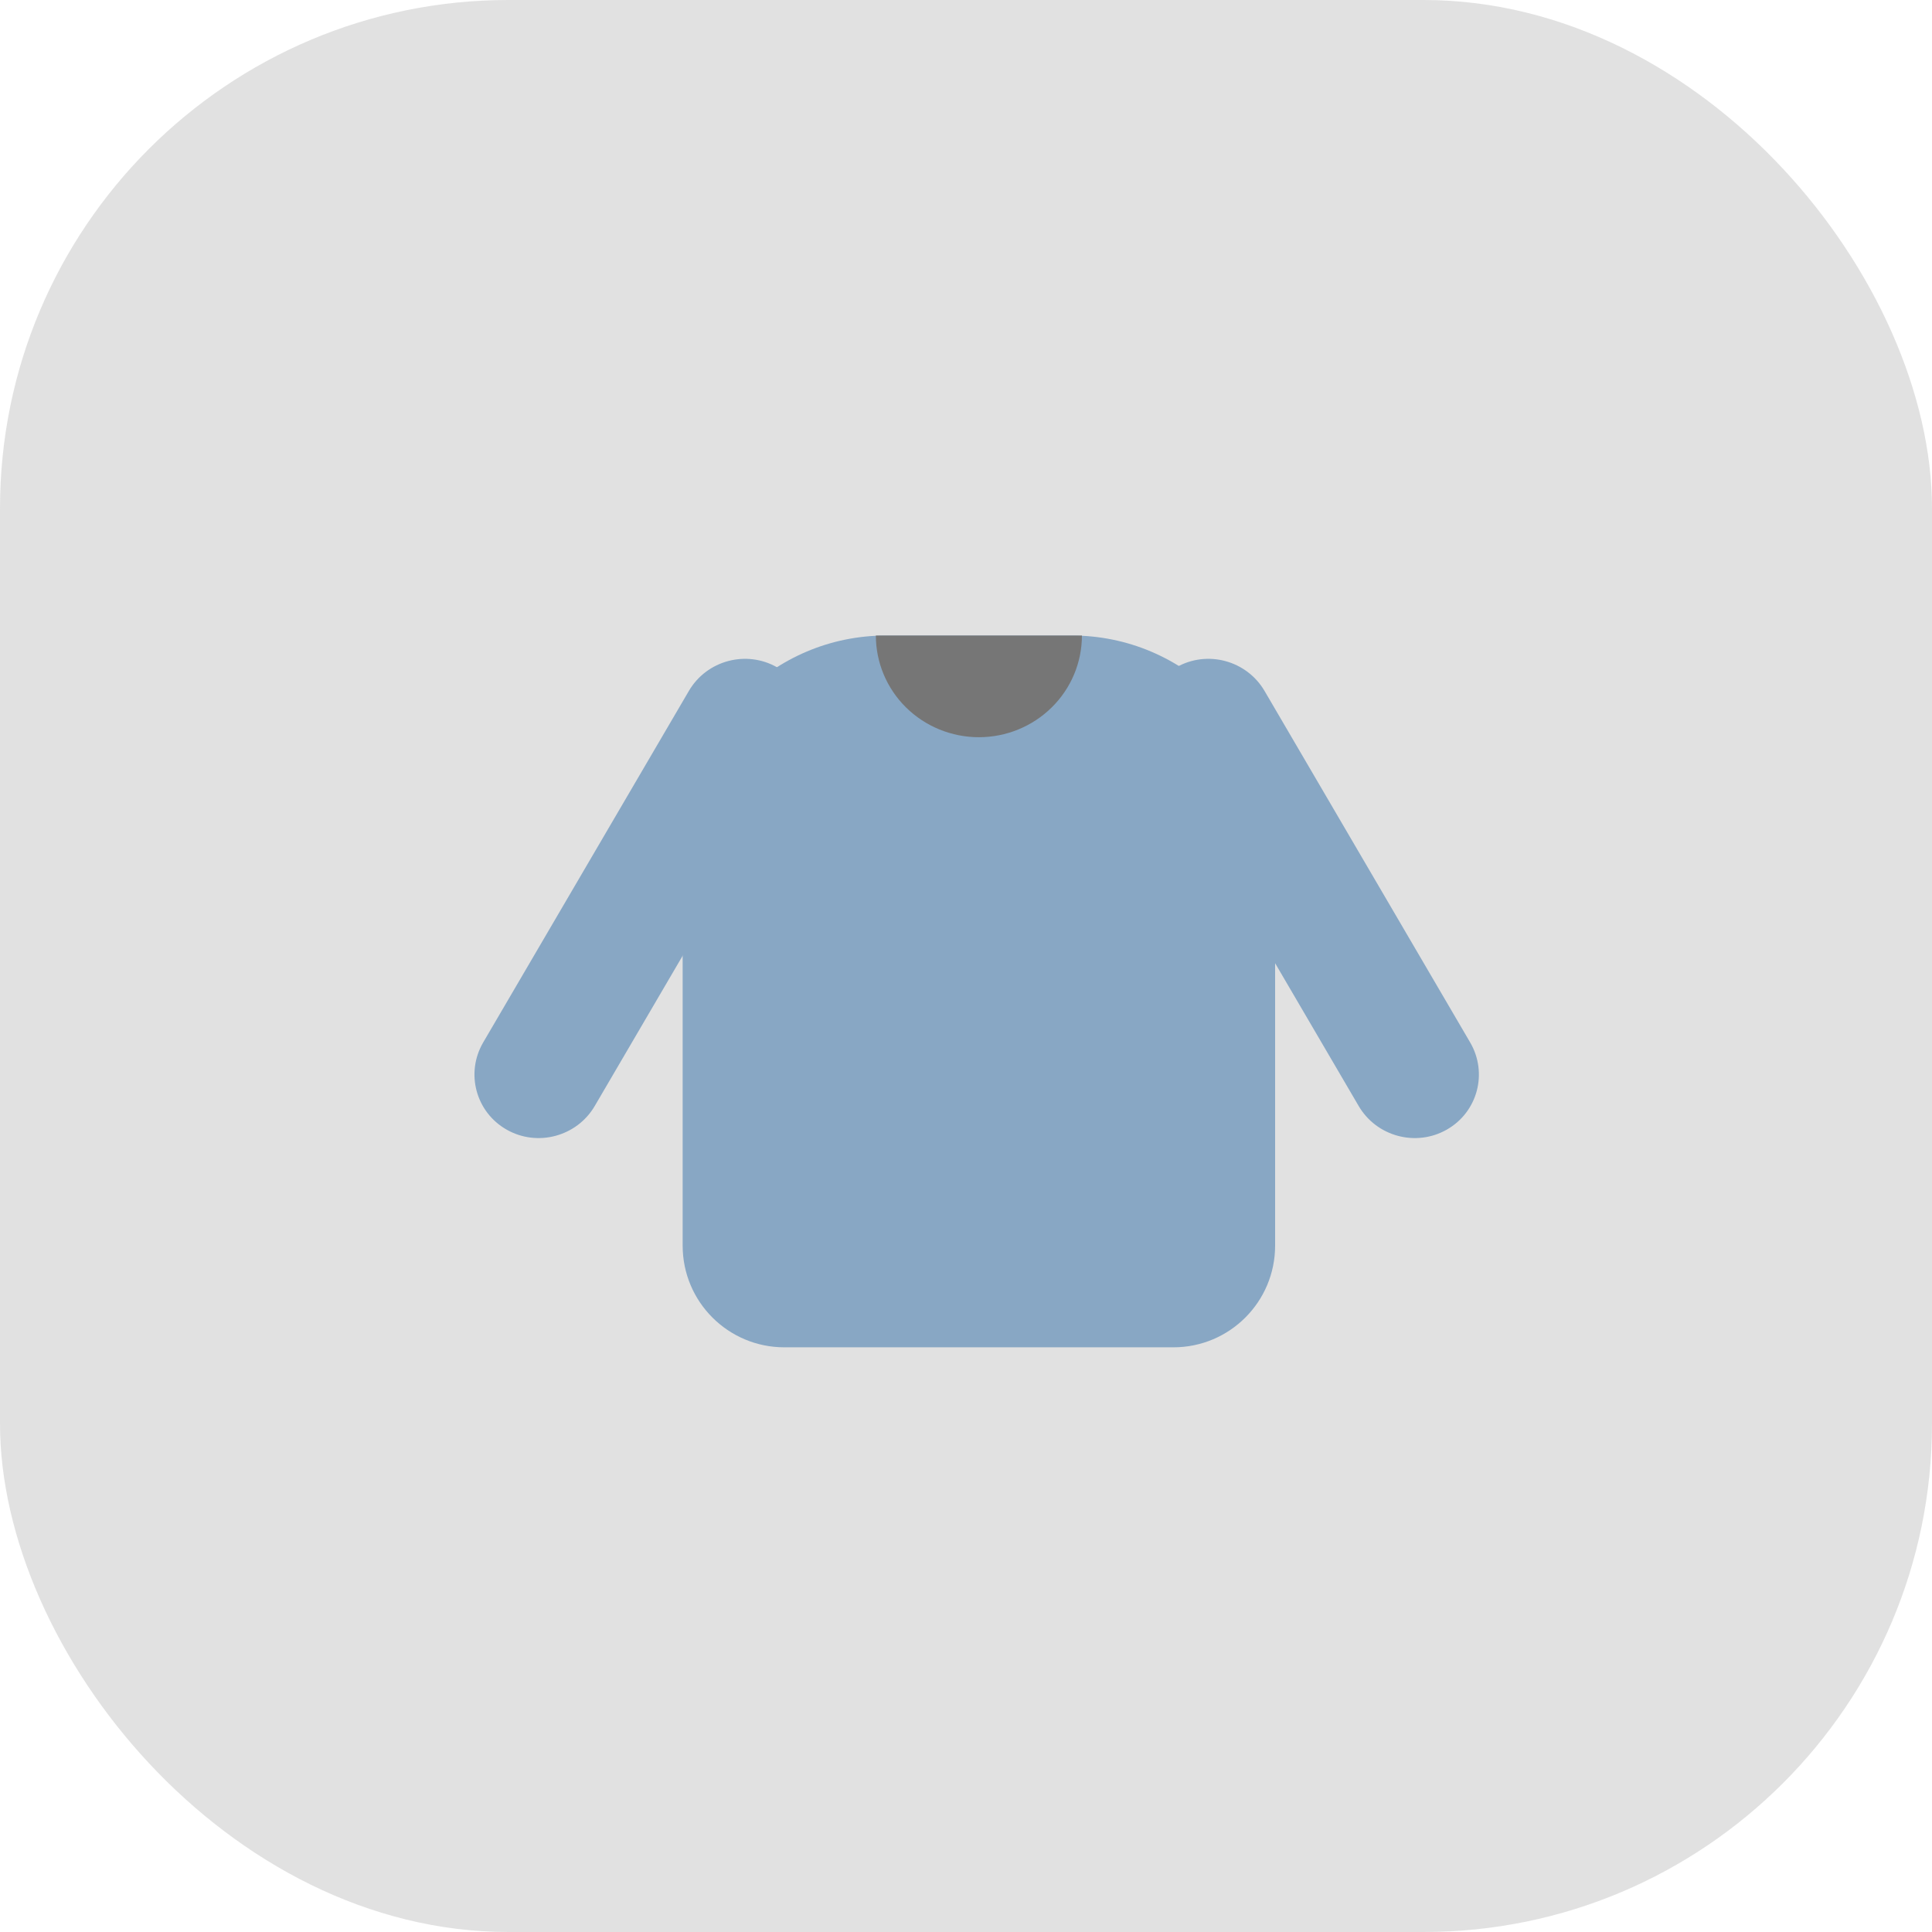 <svg width="38" height="38" viewBox="0 0 38 38" fill="none" xmlns="http://www.w3.org/2000/svg">
<rect width="38" height="38" rx="10" fill="#C4C4C4" fill-opacity="0.5"/>
<path d="M13.427 16.5C13.427 14.291 15.218 12.5 17.427 12.5H21.08C23.289 12.5 25.08 14.291 25.08 16.5V24.5C25.08 25.605 24.185 26.5 23.08 26.5H15.427C14.322 26.5 13.427 25.605 13.427 24.5V16.5Z" fill="#88A7C4"/>
<path d="M13.549 13.59C13.901 12.988 14.678 12.78 15.284 13.125C15.889 13.47 16.095 14.238 15.743 14.84L11.698 21.753C11.346 22.355 10.569 22.563 9.964 22.218C9.358 21.873 9.152 21.105 9.504 20.503L13.549 13.59Z" fill="#88A7C4"/>
<path d="M22.678 14.84C22.326 14.238 22.531 13.47 23.137 13.125C23.743 12.78 24.519 12.988 24.872 13.59L28.916 20.503C29.268 21.105 29.063 21.873 28.457 22.218C27.851 22.563 27.075 22.355 26.723 21.753L22.678 14.84Z" fill="#88A7C4"/>
<path d="M21.28 12.5C21.28 13.03 21.067 13.539 20.686 13.914C20.306 14.289 19.791 14.5 19.253 14.5C18.716 14.5 18.2 14.289 17.82 13.914C17.44 13.539 17.227 13.03 17.227 12.5L19.253 12.5H21.28Z" fill="#767676"/>
</svg>
